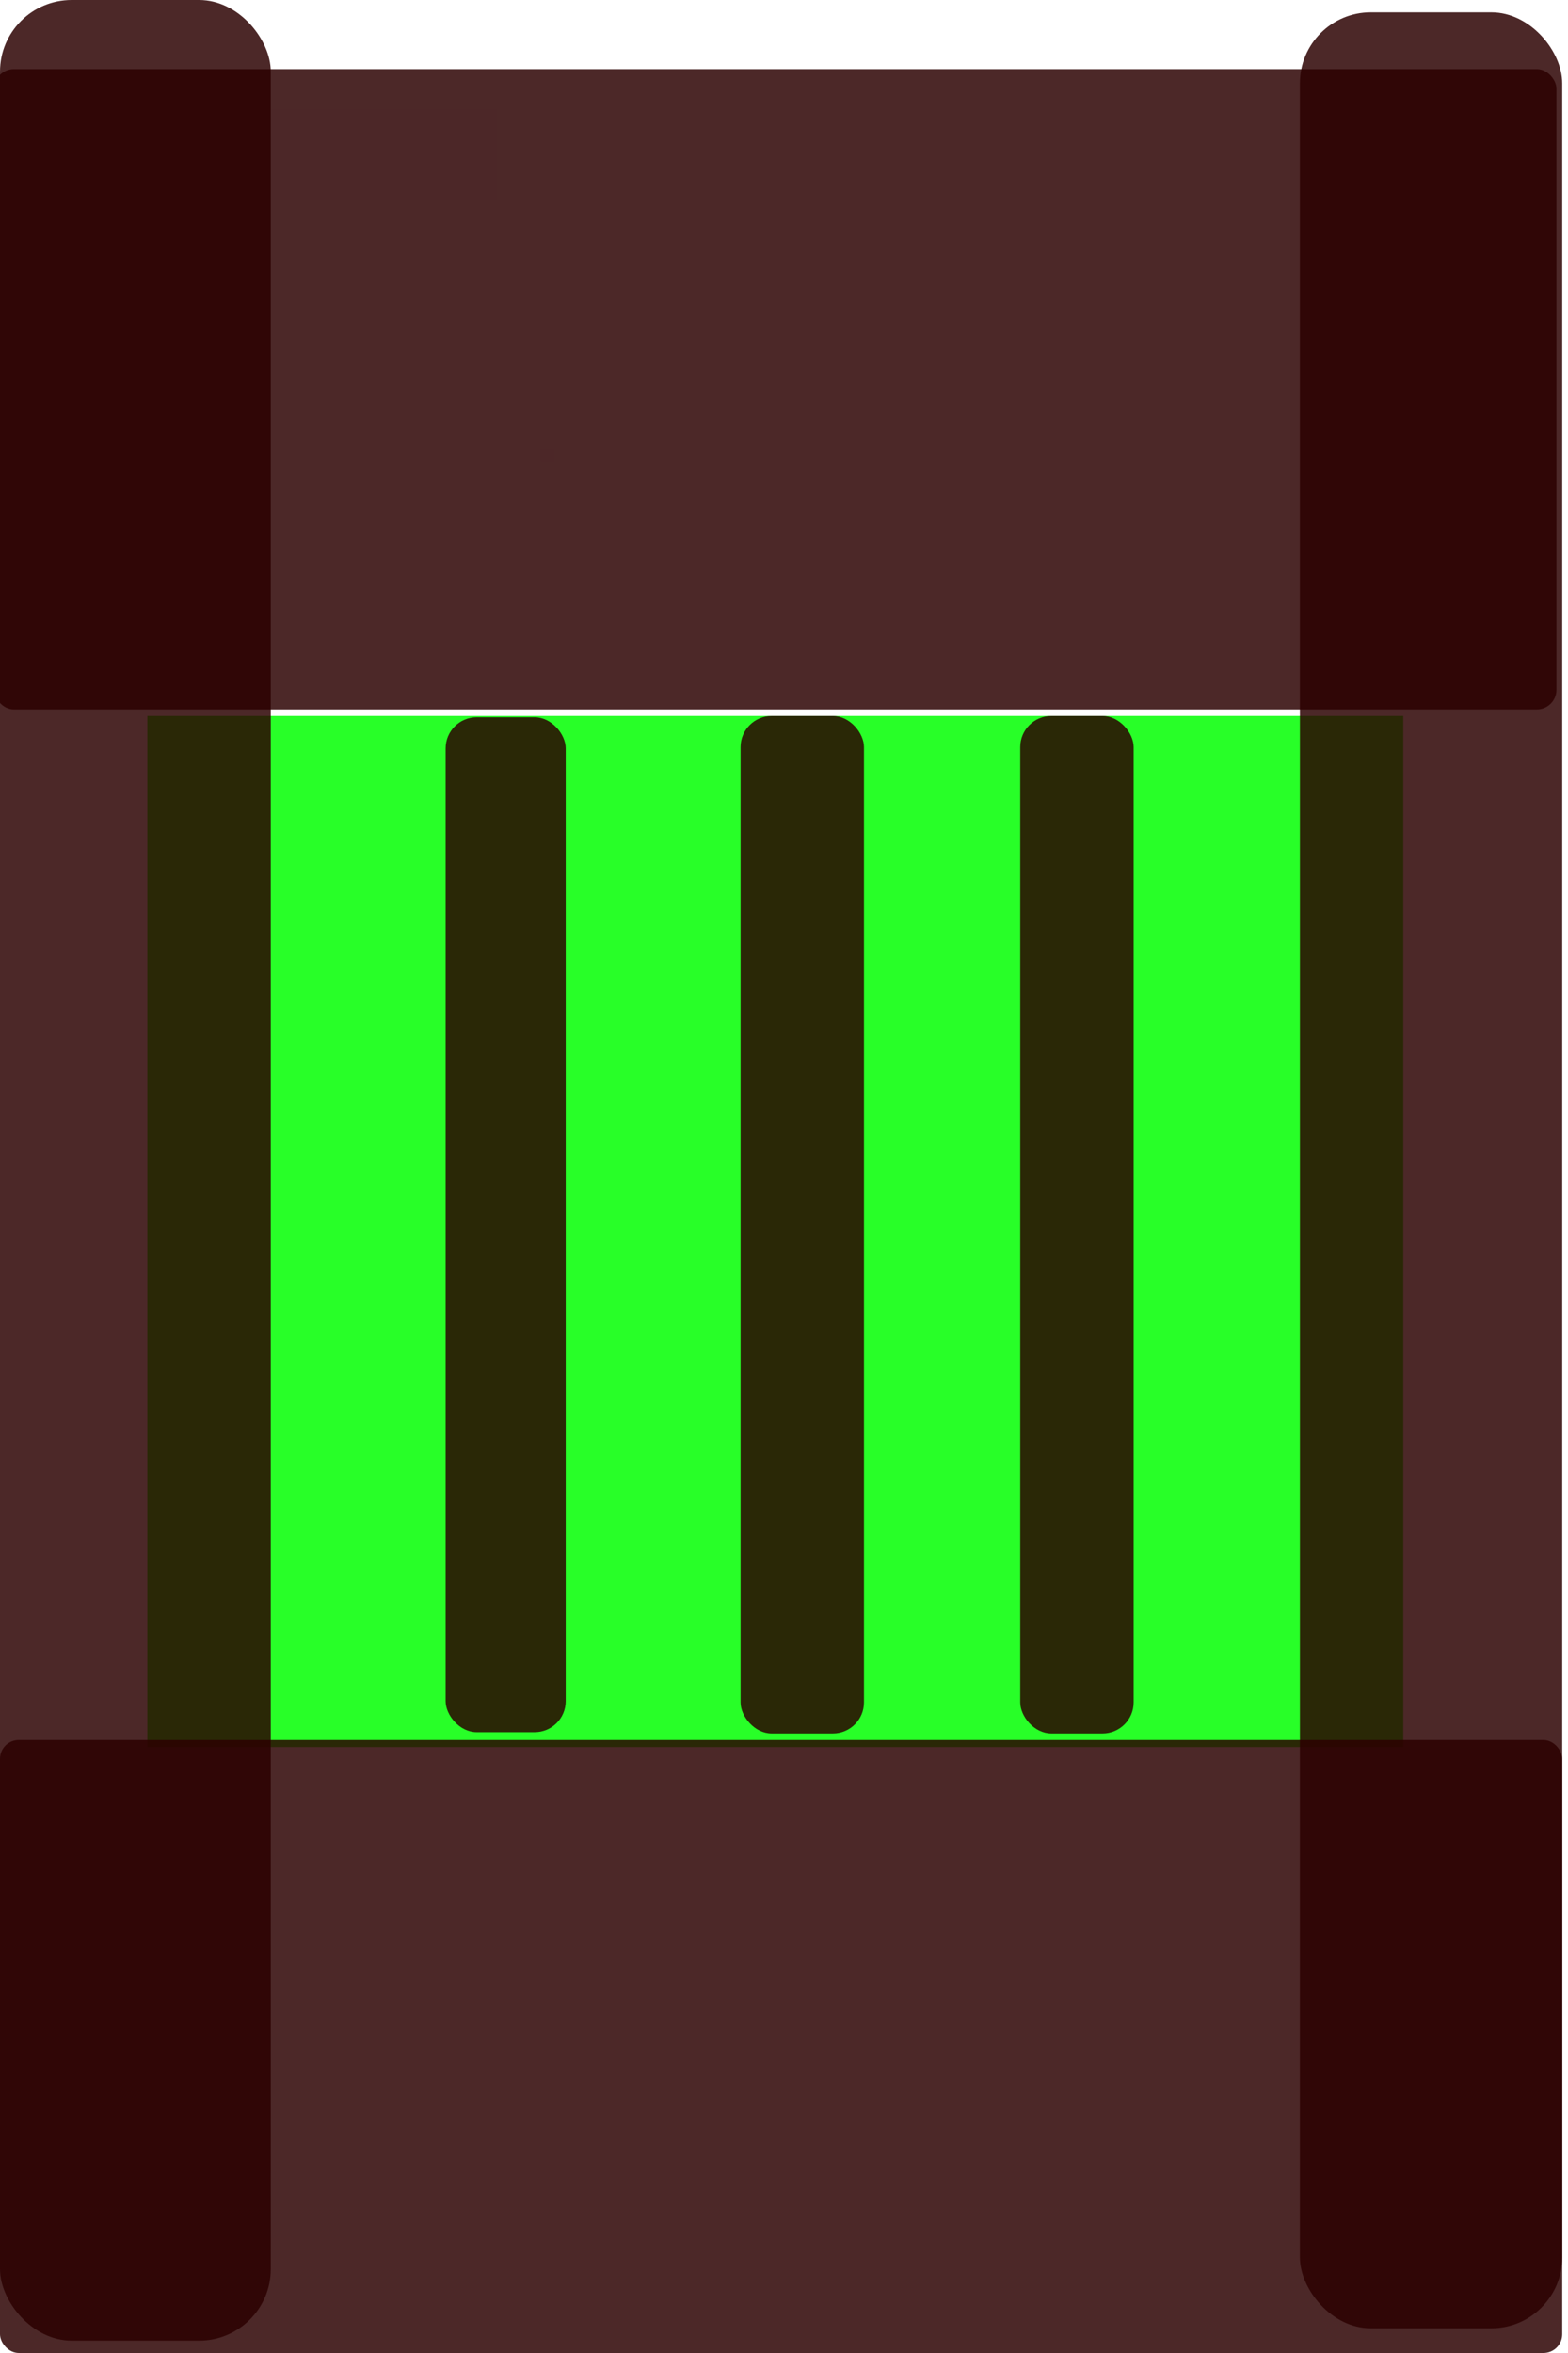 <?xml version="1.0" encoding="UTF-8" standalone="no"?>
<!-- Created with Inkscape (http://www.inkscape.org/) -->

<svg
   width="80mm"
   height="120mm"
   viewBox="0 0 302.362 453.543"
   version="1.1"
   id="svg1"
   inkscapeVersion="1.3.2 (091e20e, 2023-11-25, custom)"
   sodipodiDocname="HomePage2.svg"
   xmlnsInkscape="http://www.inkscape.org/namespaces/inkscape"
   xmlnsSodipodi="http://sodipodi.sourceforge.net/DTD/sodipodi-0.dtd"
   xmlns="http://www.w3.org/2000/svg"
   xmlnsSvg="http://www.w3.org/2000/svg">
  <sodipodiNamedview
     id="namedview1"
     pagecolor="#ffffff"
     bordercolor="#111111"
     borderopacity="1"
     inkscapeShowpageshadow="0"
     inkscapePageopacity="0"
     inkscapePagecheckerboard="1"
     inkscapeDeskcolor="#d1d1d1"
     inkscapeDocument-units="mm"
     inkscapeZoom="0.692"
     inkscapeCx="397.288"
     inkscapeCy="214.536"
     inkscapeWindow-width="1920"
     inkscapeWindow-height="991"
     inkscapeWindow-x="-9"
     inkscapeWindow-y="-9"
     inkscapeWindow-maximized="1"
     inkscapeCurrent-layer="layer1" />
  <defs
     id="defs1" />
  <g
     inkscapeLabel="Layer 1"
     inkscapeGroupmode="layer"
     id="layer1">
    <rect
       style="display:inline;fill:#00ff00;fill-opacity:0.841;stroke-width:2.046"
       id="rect85"
       width="242.187"
       height="198.74"
       x="28.415"
       y="138.006" />
    <rect
       style="display:inline;fill:#2b0000;fill-opacity:0.841;stroke-width:1.591"
       id="rect86-8"
       width="23.799"
       height="196.132"
       x="142.805"
       y="138.006"
       ry="6.004" />
    <rect
       style="display:inline;fill:#2b0000;fill-opacity:0.841;stroke-width:1.525"
       id="rect86-6"
       width="21.869"
       height="196.132"
       x="196.734"
       y="138.006"
       ry="6.004" />
    <rect
       style="display:inline;fill:#2b0000;fill-opacity:0.841;stroke-width:1.567"
       id="rect86"
       width="23.156"
       height="195.626"
       x="85.932"
       y="138.26"
       ry="5.989" />
    <rect
       style="display:inline;fill:#ff00ff;fill-opacity:0.039;stroke-width:1.579"
       id="rect98"
       width="2.573"
       height="2.515"
       x="104.314"
       y="86.45" />
    <rect
       style="display:inline;fill:#ff00ff;fill-opacity:0.039;stroke-width:1.579"
       id="rect99"
       width="67.537"
       height="17.605"
       x="28.415"
       y="21.061" />
    <rect
       style="display:inline;fill:#2b0000;fill-opacity:0.841;stroke-width:4.489"
       id="rect86-89"
       width="301.247"
       height="123.422"
       x="-1.115"
       y="13.327"
       ry="3.778" />
    <rect
       style="display:inline;fill:#2b0000;fill-opacity:0.841;stroke-width:3.498"
       id="rect86-6-8"
       width="50.585"
       height="446.408"
       x="250.662"
       y="2.378"
       ry="13.666" />
    <rect
       style="display:inline;fill:#2b0000;fill-opacity:0.841;stroke-width:3.573"
       id="rect86-6-7"
       width="52.214"
       height="451.165"
       x="-5.6843419e-14"
       y="0"
       ry="13.811" />
    <rect
       style="display:inline;fill:#2b0000;fill-opacity:0.841;stroke-width:4.392"
       id="rect86-89-9"
       width="301.247"
       height="118.147"
       x="-5.6843419e-14"
       y="335.396"
       ry="3.617" />
  </g>
</svg>
